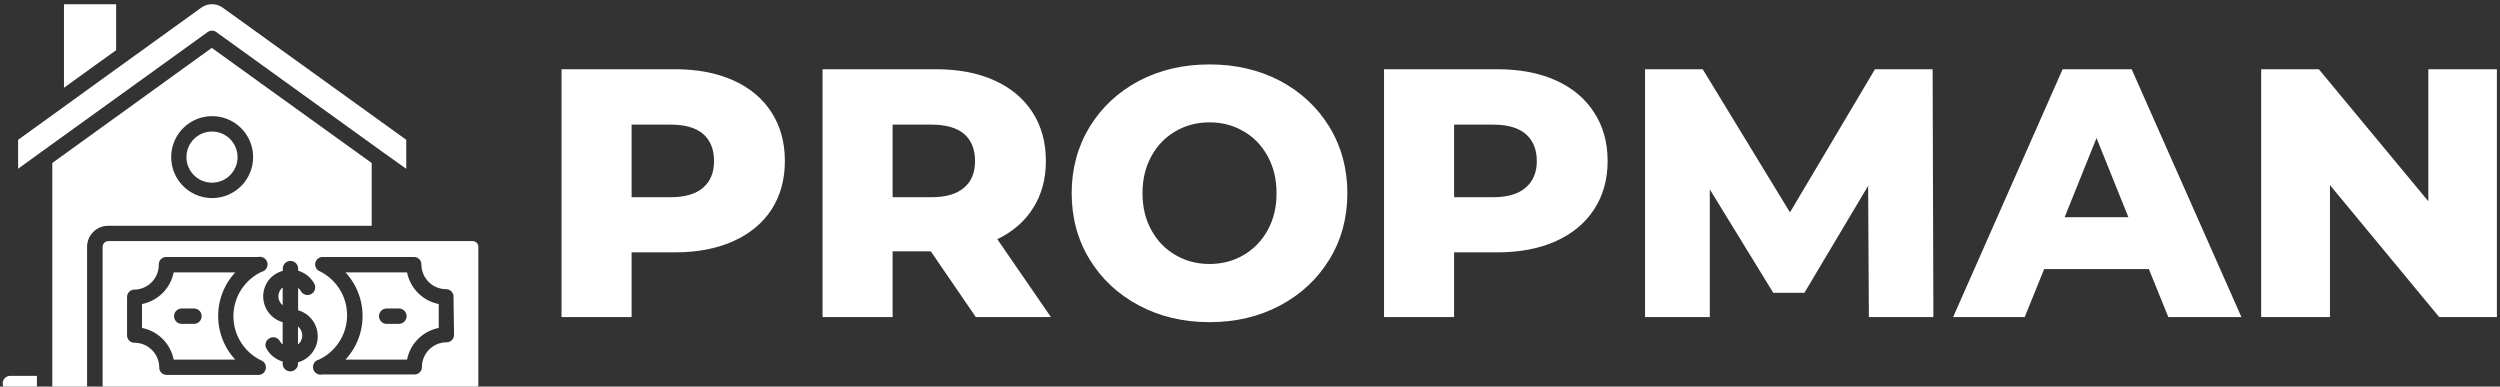 <svg data-v-423bf9ae="" xmlns="http://www.w3.org/2000/svg" viewBox="0 0 582 90" class="iconLeft"><rect x="0" y="0" width="582" height="90" fill="#333333" stroke="none"/><!----><!----><!----><g data-v-423bf9ae="" id="0a61133b-1d1b-4e53-9cd6-b32cb7712460" fill="white" transform="matrix(5.888,0,0,5.888,124.956,-5.962)"><path d="M5.46 3.75L5.46 3.75Q6.79 3.75 7.77 4.19L7.77 4.19L7.77 4.19Q8.75 4.63 9.28 5.45L9.28 5.45L9.28 5.45Q9.81 6.27 9.81 7.38L9.81 7.38L9.81 7.38Q9.81 8.48 9.28 9.30L9.28 9.30L9.28 9.30Q8.75 10.11 7.77 10.55L7.77 10.55L7.77 10.55Q6.79 10.99 5.46 10.99L5.46 10.99L3.75 10.99L3.75 13.55L0.98 13.55L0.98 3.75L5.46 3.75ZM5.29 8.81L5.29 8.81Q6.15 8.81 6.58 8.43L6.58 8.43L6.58 8.43Q7.01 8.06 7.01 7.38L7.01 7.38L7.01 7.38Q7.01 6.69 6.58 6.31L6.58 6.31L6.58 6.31Q6.15 5.94 5.29 5.94L5.29 5.94L3.75 5.94L3.75 8.81L5.29 8.81ZM17.36 13.55L15.58 10.95L14.07 10.95L14.07 13.55L11.30 13.55L11.30 3.75L15.78 3.75L15.78 3.75Q17.11 3.75 18.09 4.19L18.09 4.19L18.09 4.19Q19.07 4.63 19.60 5.45L19.60 5.45L19.60 5.45Q20.13 6.27 20.13 7.38L20.13 7.38L20.13 7.38Q20.13 8.44 19.63 9.23L19.63 9.23L19.63 9.23Q19.14 10.02 18.21 10.47L18.21 10.47L20.33 13.55L17.36 13.55ZM17.33 7.38L17.33 7.38Q17.33 6.69 16.90 6.31L16.90 6.31L16.90 6.31Q16.46 5.94 15.61 5.94L15.61 5.94L14.07 5.94L14.07 8.81L15.61 8.81L15.61 8.81Q16.46 8.81 16.90 8.43L16.90 8.43L16.90 8.43Q17.33 8.06 17.33 7.38L17.33 7.38ZM26.60 13.75L26.60 13.75Q25.05 13.75 23.81 13.09L23.81 13.09L23.81 13.09Q22.57 12.43 21.86 11.27L21.86 11.27L21.86 11.27Q21.15 10.11 21.15 8.65L21.15 8.65L21.15 8.65Q21.15 7.20 21.86 6.03L21.86 6.03L21.86 6.03Q22.57 4.87 23.81 4.21L23.81 4.21L23.81 4.21Q25.05 3.56 26.60 3.56L26.60 3.56L26.60 3.56Q28.15 3.56 29.39 4.21L29.39 4.21L29.39 4.21Q30.63 4.87 31.34 6.03L31.34 6.03L31.34 6.03Q32.05 7.20 32.05 8.65L32.05 8.65L32.05 8.65Q32.05 10.11 31.34 11.27L31.34 11.27L31.34 11.27Q30.63 12.43 29.39 13.09L29.39 13.09L29.39 13.09Q28.15 13.75 26.60 13.75L26.60 13.75ZM26.60 11.45L26.60 11.45Q27.34 11.45 27.94 11.10L27.94 11.10L27.94 11.10Q28.55 10.75 28.90 10.11L28.90 10.11L28.90 10.11Q29.25 9.48 29.25 8.65L29.25 8.65L29.25 8.65Q29.25 7.83 28.90 7.19L28.90 7.19L28.90 7.19Q28.55 6.55 27.94 6.20L27.94 6.20L27.94 6.20Q27.34 5.85 26.60 5.85L26.60 5.85L26.60 5.85Q25.86 5.85 25.26 6.20L25.26 6.20L25.26 6.20Q24.65 6.55 24.30 7.19L24.30 7.19L24.30 7.19Q23.95 7.83 23.95 8.65L23.95 8.65L23.95 8.65Q23.95 9.48 24.30 10.11L24.30 10.11L24.30 10.11Q24.65 10.75 25.26 11.10L25.26 11.10L25.26 11.10Q25.86 11.45 26.60 11.45L26.60 11.45ZM37.98 3.75L37.98 3.75Q39.31 3.75 40.29 4.19L40.29 4.19L40.29 4.19Q41.27 4.63 41.80 5.45L41.80 5.45L41.80 5.45Q42.34 6.27 42.34 7.38L42.34 7.38L42.34 7.38Q42.34 8.48 41.80 9.30L41.80 9.30L41.80 9.30Q41.27 10.11 40.29 10.55L40.29 10.55L40.29 10.55Q39.31 10.99 37.98 10.99L37.98 10.99L36.27 10.99L36.27 13.55L33.50 13.55L33.50 3.75L37.98 3.75ZM37.81 8.81L37.81 8.81Q38.67 8.81 39.10 8.43L39.10 8.43L39.10 8.43Q39.54 8.06 39.54 7.38L39.54 7.38L39.54 7.38Q39.54 6.69 39.10 6.31L39.10 6.31L39.10 6.31Q38.67 5.94 37.81 5.94L37.81 5.94L36.27 5.94L36.27 8.81L37.81 8.81ZM55.22 13.55L52.67 13.55L52.64 8.36L50.12 12.59L48.89 12.59L46.38 8.50L46.38 13.55L43.82 13.55L43.82 3.75L46.10 3.75L49.55 9.41L52.91 3.75L55.19 3.75L55.22 13.55ZM64.51 13.55L63.74 11.65L59.60 11.65L58.83 13.55L56 13.55L60.33 3.75L63.06 3.75L67.40 13.55L64.51 13.55ZM60.41 9.60L62.93 9.60L61.67 6.47L60.41 9.60ZM74.79 3.75L77.50 3.75L77.50 13.55L75.22 13.55L70.90 8.33L70.90 13.55L68.18 13.55L68.18 3.75L70.46 3.75L74.79 8.97L74.79 3.75Z"></path></g><!----><g data-v-423bf9ae="" id="344e69de-1bae-461c-8430-dd7649f924a4" transform="matrix(1.73,0,0,1.73,-1.093,-11.103)" stroke="none" fill="white"><path d="M64.22 38.86h-49a.78.78 0 0 0-.78.78v18.59a.78.78 0 0 0 .78.78h49a.78.78 0 0 0 .78-.78V39.64a.78.78 0 0 0-.78-.78zM36.39 56.07a1 1 0 0 1-1 .8H23.06a1 1 0 0 1-1-1 3.34 3.34 0 0 0-3.33-3.33 1 1 0 0 1-1-1v-5.15a1 1 0 0 1 1-1A3.34 3.34 0 0 0 22 42a1 1 0 0 1 1-1h12.39a1 1 0 0 1 .44 2 6.6 6.6 0 0 0 0 11.94 1 1 0 0 1 .56 1.13zm4.34-1v.29a1 1 0 1 1-2.06 0v-.29a3.71 3.71 0 0 1-2.17-1.72 1 1 0 0 1 .4-1.41 1 1 0 0 1 1.4.4 1.72 1.72 0 0 0 .37.43v-3a3.6 3.6 0 0 1-1.67-5.9 3.57 3.57 0 0 1 1.69-1v-.31a1 1 0 1 1 2.06 0v.29a3.66 3.66 0 0 1 2.17 1.73 1 1 0 0 1-1.81 1 1.56 1.56 0 0 0-.36-.41v3a3.61 3.61 0 0 1 1.82 1.2 3.64 3.64 0 0 1-1.82 5.8zm21-3.59a1 1 0 0 1-1 1 3.33 3.33 0 0 0-3.32 3.33 1 1 0 0 1-1 1H44a1 1 0 0 1-.45-2 6.6 6.6 0 0 0 0-11.94A1 1 0 0 1 44 41h12.34a1 1 0 0 1 1 1 3.33 3.33 0 0 0 3.32 3.33 1 1 0 0 1 1 1z"></path><circle cx="29.16" cy="27.56" r="3.44"></circle><path d="M38.11 46.49a1.54 1.54 0 0 0 .56 1v-2.38l-.16.13a1.6 1.6 0 0 0-.4 1.25zM55.41 43.07h-8.29a8.64 8.64 0 0 1 0 11.74h8.29a5.4 5.4 0 0 1 4.26-4.26v-3.22a5.42 5.42 0 0 1-4.26-4.26zM54.31 50h-1.64a1 1 0 1 1 0-2.07h1.64a1 1 0 1 1 0 2.07zM15.18 36.8h35.47v-8.45l-14-10.07-7.52-5.42-13.46 9.72-8 5.77V59h4.8a2.89 2.89 0 0 1-.12-.78V39.64a2.84 2.84 0 0 1 2.83-2.84zm14-14.75a5.51 5.51 0 1 1-5.51 5.51 5.51 5.51 0 0 1 5.49-5.51zM1 58a1 1 0 0 0 1 1h3.6v-2H2a1 1 0 0 0-1 1z"></path><path d="M32.28 43.07H24a5.42 5.42 0 0 1-4.26 4.26v3.22A5.4 5.4 0 0 1 24 54.81h8.29a8.64 8.64 0 0 1 0-11.74zM26.73 50h-1.64a1 1 0 1 1 0-2.07h1.64a1 1 0 1 1 0 2.07zM16.26 13.17V6.99H9.24v11.24l4.22-3.05 2.8-2.01zM40.73 50.35v2.42a1.55 1.55 0 0 0 .21-2.2 1.45 1.45 0 0 0-.21-.22zM29.76 10.75L52.3 27l3 2.13v-3.9L30.63 7.47a2.49 2.49 0 0 0-2.94 0l-14 10.09-4.88 3.53-5.74 4.14v3.89L6 27l22.55-16.25a1 1 0 0 1 1.21 0z"></path></g><!----></svg>